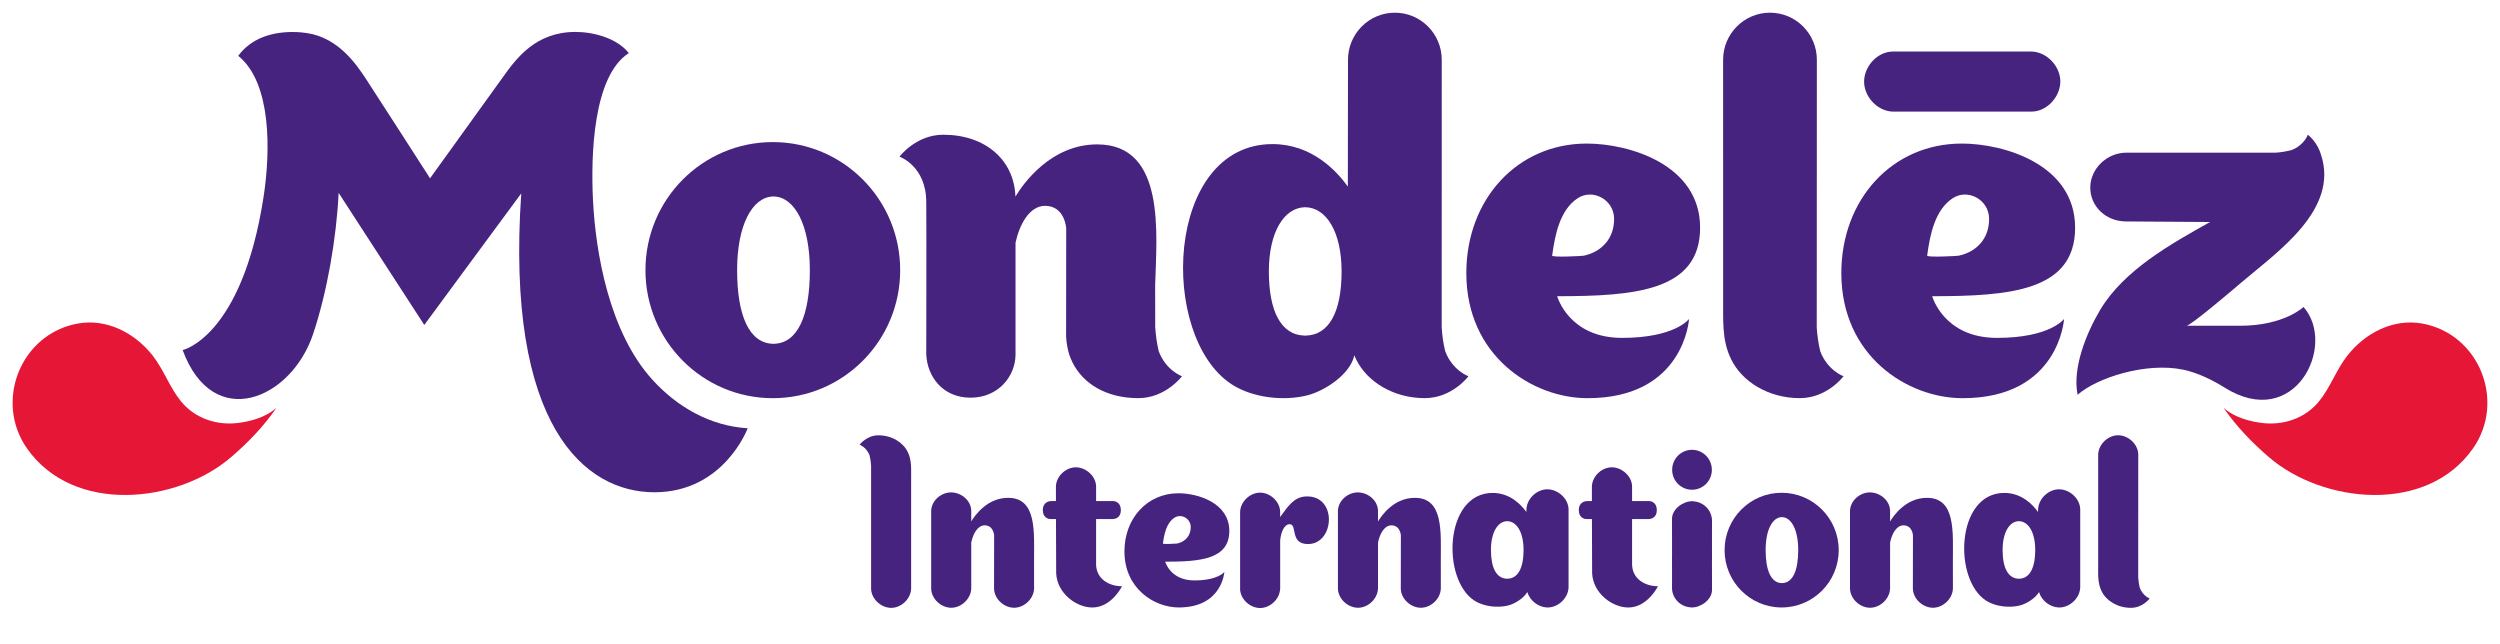 <svg width="66" height="17" viewBox="0 0 66 17" fill="none" xmlns="http://www.w3.org/2000/svg">
    <g clip-path="url(#clip0_102:72)">
        <path d="M7.301 10.763C6.998 11.039 6.561 11.131 6.287 11.166C5.73 11.236 5.153 11.05 4.785 10.604C4.483 10.24 4.328 9.768 4.033 9.391C3.567 8.794 2.822 8.403 2.054 8.541C0.537 8.818 -0.151 10.596 0.707 11.83C1.933 13.593 4.689 13.288 6.104 12.066C6.545 11.687 6.956 11.264 7.301 10.763Z" fill="#E51636"/>
        <path d="M58.7 10.763C59.003 11.039 59.438 11.131 59.713 11.166C60.27 11.237 60.847 11.051 61.215 10.604C61.517 10.24 61.673 9.768 61.968 9.391C62.434 8.794 63.179 8.403 63.946 8.541C65.463 8.818 66.151 10.596 65.293 11.83C64.067 13.593 61.311 13.288 59.897 12.067C59.456 11.687 59.044 11.264 58.7 10.763Z" fill="#E51636"/>
        <path d="M53.648 1.361C53.61 1.359 49.99 1.359 49.956 1.361C49.56 1.373 49.231 1.742 49.213 2.122C49.193 2.526 49.542 2.926 49.956 2.946C49.995 2.948 53.615 2.948 53.648 2.946C54.045 2.934 54.373 2.565 54.392 2.185C54.412 1.781 54.063 1.381 53.648 1.361Z" fill="#472380"/>
        <path d="M30.59 9.271C30.54 9.06 30.513 8.853 30.498 8.644C30.496 8.342 30.496 7.918 30.496 7.528C30.534 6.181 30.784 3.812 28.967 3.812C27.74 3.812 27.013 4.85 26.807 5.19C26.777 4.243 26.035 3.557 24.901 3.557C24.177 3.557 23.747 4.136 23.747 4.136C23.747 4.136 24.453 4.382 24.453 5.336C24.461 6.019 24.452 9.343 24.453 9.357C24.481 9.947 24.89 10.499 25.623 10.499C26.355 10.499 26.81 9.933 26.81 9.356V6.408C26.912 5.926 27.181 5.434 27.588 5.434C28.116 5.434 28.145 6.023 28.148 6.023L28.145 8.878C28.148 8.971 28.16 9.06 28.176 9.147C28.202 9.296 28.247 9.434 28.311 9.562C28.592 10.136 29.215 10.511 30.051 10.511C30.774 10.511 31.204 9.933 31.204 9.933C31.204 9.933 30.78 9.782 30.59 9.271" fill="#472380"/>
        <path d="M48.054 9.271C48.003 9.06 47.976 8.853 47.962 8.644L47.965 1.579C47.965 0.892 47.411 0.335 46.727 0.335C46.044 0.335 45.49 0.892 45.49 1.579L45.491 7.836C45.498 8.399 45.442 8.975 45.707 9.493C45.987 10.068 46.679 10.511 47.514 10.511C48.24 10.511 48.669 9.933 48.669 9.933C48.669 9.933 48.245 9.782 48.054 9.271" fill="#472380"/>
        <path d="M20.402 3.751C18.545 3.751 17.04 5.264 17.04 7.132C17.04 8.999 18.545 10.512 20.402 10.512C22.259 10.512 23.765 8.999 23.765 7.132C23.765 5.264 22.259 3.751 20.402 3.751ZM20.427 9.076V9.078C20.424 9.078 20.422 9.077 20.42 9.077C20.417 9.077 20.415 9.078 20.413 9.078V9.076C19.778 9.064 19.46 8.331 19.46 7.132C19.46 5.934 19.863 5.2 20.413 5.187V5.186C20.415 5.186 20.417 5.186 20.42 5.187C20.422 5.186 20.424 5.186 20.427 5.186V5.187C20.976 5.2 21.38 5.934 21.38 7.132C21.38 8.331 21.062 9.064 20.427 9.076Z" fill="#472380"/>
        <path d="M38.153 9.271C38.101 9.06 38.074 8.853 38.061 8.644L38.062 1.579C38.062 0.892 37.508 0.335 36.825 0.335C36.141 0.335 35.587 0.892 35.587 1.579L35.583 4.925C35.285 4.509 34.629 3.804 33.596 3.804C30.754 3.804 30.575 8.892 32.524 10.151C33.073 10.505 33.902 10.597 34.529 10.433C34.962 10.319 35.644 9.892 35.754 9.381C35.769 9.419 35.786 9.456 35.805 9.493C36.086 10.068 36.777 10.511 37.613 10.511C38.338 10.511 38.767 9.933 38.767 9.933C38.767 9.933 38.344 9.782 38.153 9.271H38.153ZM34.465 8.86V8.861C34.462 8.861 34.46 8.86 34.458 8.86C34.455 8.86 34.454 8.861 34.45 8.861V8.86C33.815 8.85 33.498 8.21 33.498 7.166C33.498 6.122 33.901 5.483 34.45 5.471V5.47C34.454 5.47 34.455 5.471 34.458 5.471C34.46 5.471 34.462 5.47 34.465 5.47V5.471C35.015 5.483 35.418 6.122 35.418 7.166C35.418 8.21 35.1 8.85 34.465 8.86Z" fill="#472380"/>
        <path d="M44.591 8.42C44.591 8.42 44.228 8.92 42.82 8.92C41.412 8.92 41.11 7.82 41.11 7.82C43.162 7.82 44.883 7.682 44.883 6.011C44.883 4.341 43.005 3.79 41.892 3.79C40.054 3.79 38.711 5.264 38.711 7.21C38.711 9.401 40.46 10.512 41.912 10.512C44.468 10.512 44.591 8.42 44.591 8.42ZM40.977 6.748C41.049 6.215 41.176 5.543 41.653 5.232C42.049 4.973 42.604 5.268 42.612 5.766C42.621 6.292 42.283 6.65 41.812 6.75C41.762 6.76 40.97 6.8 40.977 6.748" fill="#472380"/>
        <path d="M54.491 8.42C54.491 8.42 54.128 8.92 52.72 8.92C51.312 8.92 51.01 7.82 51.01 7.82C53.062 7.82 54.783 7.682 54.783 6.011C54.783 4.341 52.905 3.79 51.792 3.79C49.954 3.79 48.611 5.264 48.611 7.21C48.611 9.401 50.36 10.512 51.812 10.512C54.368 10.512 54.491 8.42 54.491 8.42ZM50.877 6.748C50.949 6.215 51.076 5.543 51.553 5.232C51.949 4.973 52.504 5.268 52.512 5.766C52.521 6.292 52.183 6.65 51.712 6.75C51.662 6.76 50.87 6.8 50.877 6.748" fill="#472380"/>
        <path d="M59.134 8.6H57.724C57.827 8.6 58.87 7.716 59.216 7.421C60.122 6.649 61.751 5.534 61.276 4.089L61.277 4.099C61.19 3.755 60.927 3.557 60.927 3.557C60.927 3.557 60.828 3.838 60.493 3.963C60.356 3.997 60.22 4.022 60.083 4.03C59.971 4.032 56.142 4.03 56.142 4.03C55.624 4.029 55.191 4.448 55.183 4.942C55.177 5.44 55.587 5.839 56.112 5.846L58.345 5.861C57.31 6.441 56.074 7.129 55.446 8.178C55.087 8.781 54.704 9.71 54.849 10.422C55.346 9.98 56.648 9.552 57.639 9.76C58.01 9.838 58.405 10.028 58.725 10.23C60.585 11.399 61.702 9.112 60.813 8.104C60.813 8.104 60.306 8.6 59.134 8.6" fill="#472380"/>
        <path d="M17.222 10.023C16.082 8.766 15.725 6.675 15.655 5.286C15.595 4.086 15.659 2.007 16.6 1.401C16.285 1.003 15.664 0.843 15.192 0.843C14.131 0.843 13.62 1.553 13.257 2.064C13.137 2.233 11.353 4.707 11.353 4.707C11.353 4.707 9.853 2.373 9.668 2.093C9.414 1.706 8.936 0.995 8.098 0.872C7.736 0.819 6.8 0.771 6.29 1.475C7.169 2.182 7.147 3.983 6.956 5.212C6.383 8.902 4.822 9.242 4.822 9.242C5.621 11.414 7.682 10.556 8.264 8.824C8.641 7.698 8.884 6.273 8.94 5.092L11.201 8.579C11.201 8.579 13.761 5.103 13.761 5.106C13.34 11.253 15.44 12.996 17.276 12.996C19.114 12.996 19.739 11.306 19.739 11.306C18.745 11.246 17.876 10.743 17.222 10.023Z" fill="#472380"/>
        <path d="M22.957 12.023C22.979 12.113 22.991 12.202 22.997 12.291C22.997 12.318 22.995 15.507 22.997 15.545C23.005 15.813 23.251 16.034 23.504 16.047C23.774 16.061 24.041 15.825 24.054 15.545C24.055 15.509 24.054 12.637 24.054 12.637C24.052 12.396 24.075 12.149 23.962 11.928C23.842 11.682 23.546 11.492 23.189 11.492C22.878 11.492 22.694 11.74 22.694 11.74C22.694 11.74 22.875 11.804 22.957 12.023Z" fill="#472380"/>
        <path d="M56.489 15.516C56.467 15.425 56.455 15.337 56.449 15.247C56.449 15.22 56.451 12.031 56.45 11.993C56.442 11.725 56.195 11.504 55.941 11.491C55.672 11.478 55.405 11.713 55.392 11.993C55.391 12.03 55.392 14.902 55.392 14.902C55.394 15.143 55.371 15.389 55.484 15.611C55.604 15.857 55.9 16.047 56.258 16.047C56.568 16.047 56.752 15.799 56.752 15.799C56.752 15.799 56.571 15.735 56.489 15.516" fill="#472380"/>
        <path d="M37.35 13.143C36.8 13.143 36.475 13.608 36.383 13.76L36.379 13.762C36.379 13.608 36.379 13.486 36.379 13.48C36.371 13.213 36.124 13.012 35.871 13C35.602 12.986 35.335 13.201 35.321 13.48C35.321 13.517 35.321 15.516 35.321 15.543C35.33 15.811 35.576 16.032 35.829 16.044C36.099 16.058 36.365 15.823 36.379 15.543C36.379 15.523 36.38 14.87 36.38 14.308L36.384 14.305C36.429 14.089 36.55 13.869 36.733 13.869C36.969 13.869 36.982 14.133 36.983 14.133L36.981 15.543C36.989 15.811 37.235 16.032 37.489 16.044C37.758 16.058 38.025 15.822 38.038 15.543L38.037 14.806C38.037 14.049 38.115 13.139 37.35 13.143" fill="#472380"/>
        <path d="M50.869 13.143C50.319 13.143 49.994 13.608 49.902 13.76L49.898 13.762C49.898 13.608 49.898 13.486 49.898 13.48C49.89 13.213 49.643 13.012 49.39 13C49.121 12.986 48.854 13.201 48.84 13.48C48.84 13.517 48.84 15.516 48.84 15.543C48.849 15.811 49.095 16.032 49.348 16.044C49.618 16.058 49.884 15.823 49.898 15.543C49.898 15.523 49.899 14.87 49.899 14.308L49.903 14.305C49.948 14.089 50.069 13.869 50.252 13.869C50.488 13.869 50.501 14.133 50.502 14.133L50.5 15.543C50.508 15.811 50.755 16.032 51.008 16.044C51.277 16.058 51.544 15.822 51.557 15.543L51.556 14.806C51.556 14.049 51.635 13.139 50.869 13.143" fill="#472380"/>
        <path d="M26.612 13.143C26.062 13.143 25.737 13.608 25.644 13.76L25.641 13.762C25.641 13.608 25.641 13.486 25.641 13.48C25.633 13.213 25.386 13.012 25.133 13C24.864 12.986 24.597 13.201 24.583 13.48C24.582 13.517 24.582 15.516 24.583 15.543C24.591 15.811 24.838 16.032 25.091 16.044C25.36 16.058 25.627 15.823 25.641 15.543C25.641 15.523 25.642 14.87 25.641 14.308L25.646 14.305C25.691 14.089 25.812 13.869 25.995 13.869C26.231 13.869 26.244 14.133 26.245 14.133L26.243 15.543C26.251 15.811 26.497 16.032 26.751 16.044C27.02 16.058 27.287 15.822 27.3 15.543L27.299 14.806C27.299 14.049 27.378 13.139 26.612 13.143" fill="#472380"/>
        <path d="M47.035 13.009C46.203 13.009 45.529 13.687 45.529 14.523C45.529 15.36 46.203 16.037 47.035 16.037C47.867 16.037 48.542 15.36 48.542 14.523C48.542 13.687 47.867 13.009 47.035 13.009ZM47.046 15.394V15.395C47.045 15.395 47.044 15.395 47.043 15.395C47.041 15.395 47.041 15.395 47.04 15.395V15.394C46.755 15.389 46.613 15.06 46.613 14.523C46.613 13.986 46.793 13.658 47.04 13.652V13.652C47.041 13.652 47.041 13.652 47.043 13.652C47.044 13.652 47.045 13.652 47.046 13.652V13.652C47.292 13.658 47.473 13.986 47.473 14.523C47.473 15.06 47.331 15.389 47.046 15.394Z" fill="#472380"/>
        <path d="M41.41 13.443C41.402 13.163 41.139 12.931 40.874 12.918C40.592 12.904 40.312 13.15 40.298 13.443C40.298 13.464 40.295 13.507 40.295 13.515C40.161 13.328 39.868 13.013 39.405 13.013C38.132 13.013 38.051 15.293 38.925 15.857C39.171 16.015 39.542 16.056 39.823 15.983C39.982 15.941 40.216 15.805 40.322 15.631C40.387 15.855 40.608 16.026 40.835 16.037C41.117 16.051 41.396 15.805 41.41 15.512C41.411 15.473 41.411 13.469 41.41 13.443H41.41ZM39.794 15.278V15.278C39.794 15.278 39.792 15.278 39.791 15.278C39.79 15.278 39.789 15.278 39.788 15.278V15.278C39.503 15.274 39.361 14.987 39.361 14.519C39.361 14.051 39.541 13.765 39.788 13.759V13.759C39.789 13.759 39.79 13.759 39.791 13.759C39.792 13.759 39.794 13.759 39.794 13.759V13.759C40.041 13.765 40.222 14.051 40.222 14.519C40.222 14.987 40.079 15.274 39.794 15.278Z" fill="#472380"/>
        <path d="M54.918 13.443C54.91 13.163 54.648 12.931 54.382 12.918C54.1 12.904 53.821 13.15 53.806 13.443C53.806 13.464 53.803 13.507 53.803 13.515C53.67 13.328 53.376 13.013 52.913 13.013C51.64 13.013 51.559 15.293 52.433 15.857C52.679 16.015 53.05 16.056 53.331 15.983C53.49 15.941 53.724 15.805 53.831 15.631C53.895 15.855 54.116 16.026 54.343 16.037C54.625 16.051 54.904 15.805 54.918 15.512C54.92 15.473 54.919 13.469 54.918 13.443H54.918ZM53.303 15.278V15.278C53.301 15.278 53.301 15.278 53.3 15.278C53.298 15.278 53.298 15.278 53.296 15.278V15.278C53.012 15.274 52.869 14.987 52.869 14.519C52.869 14.051 53.05 13.765 53.296 13.759V13.759C53.298 13.759 53.298 13.759 53.3 13.759C53.301 13.759 53.301 13.759 53.303 13.759V13.759C53.549 13.765 53.73 14.051 53.73 14.519C53.73 14.987 53.587 15.274 53.303 15.278Z" fill="#472380"/>
        <path d="M45.197 13.729C45.184 13.465 44.978 13.258 44.718 13.236C44.702 13.234 44.688 13.231 44.673 13.231C44.438 13.231 44.141 13.436 44.141 13.694L44.142 14.675H44.141C44.144 14.981 44.141 15.533 44.141 15.54C44.154 15.804 44.36 16.011 44.62 16.033C44.636 16.035 44.65 16.038 44.665 16.038C44.901 16.038 45.197 15.833 45.197 15.574L45.196 14.755H45.197C45.194 14.449 45.198 13.735 45.197 13.729Z" fill="#472380"/>
        <path d="M45.193 12.403C45.193 12.694 44.959 12.929 44.669 12.929C44.379 12.929 44.145 12.694 44.145 12.403C44.145 12.111 44.379 11.875 44.669 11.875C44.959 11.875 45.193 12.111 45.193 12.403Z" fill="#472380"/>
        <path d="M34.479 13.106C34.165 13.119 34.01 13.354 33.796 13.65C33.794 13.652 33.796 13.513 33.796 13.508C33.788 13.24 33.542 13.019 33.289 13.006C33.019 12.993 32.752 13.228 32.739 13.508V15.55H32.738C32.746 15.818 32.992 16.039 33.246 16.051C33.513 16.064 33.777 15.833 33.794 15.557H33.797L33.797 14.264C33.813 14.075 33.895 13.838 34.047 13.839C34.261 13.841 34.039 14.363 34.532 14.363C35.238 14.363 35.313 13.072 34.479 13.106" fill="#472380"/>
        <path d="M32.323 15.099C32.323 15.099 32.16 15.323 31.529 15.323C30.897 15.323 30.761 14.829 30.761 14.829C31.682 14.829 32.454 14.767 32.454 14.018C32.454 13.269 31.612 13.022 31.112 13.022C30.288 13.022 29.685 13.683 29.685 14.556C29.685 15.539 30.47 16.037 31.121 16.037C32.268 16.037 32.323 15.099 32.323 15.099ZM30.701 14.348C30.733 14.109 30.791 13.808 31.005 13.668C31.183 13.552 31.431 13.684 31.435 13.908C31.439 14.144 31.288 14.305 31.076 14.349C31.054 14.354 30.698 14.372 30.701 14.349" fill="#472380"/>
        <path d="M29.621 15.478C29.621 15.478 29.346 16.038 28.837 16.038C28.419 16.038 27.904 15.666 27.883 15.128C27.882 15.123 27.88 14.35 27.878 13.703H27.736C27.662 13.703 27.53 13.658 27.53 13.464C27.53 13.27 27.678 13.229 27.751 13.229H27.877C27.876 13.002 27.876 12.847 27.876 12.837C27.889 12.558 28.156 12.324 28.424 12.337C28.677 12.35 28.929 12.57 28.937 12.837V13.228H29.385C29.447 13.228 29.591 13.269 29.591 13.467C29.591 13.665 29.447 13.703 29.37 13.703H28.937V14.891C28.937 15.276 29.267 15.476 29.622 15.477" fill="#472380"/>
        <path d="M43.77 15.478C43.77 15.478 43.495 16.038 42.987 16.038C42.569 16.038 42.054 15.666 42.032 15.128C42.032 15.123 42.029 14.35 42.027 13.703H41.885C41.811 13.703 41.68 13.658 41.68 13.464C41.68 13.27 41.828 13.229 41.901 13.229H42.026C42.026 13.002 42.025 12.847 42.026 12.837C42.039 12.558 42.305 12.324 42.574 12.337C42.827 12.35 43.079 12.57 43.087 12.837V13.228H43.535C43.597 13.228 43.74 13.269 43.74 13.467C43.74 13.665 43.597 13.703 43.519 13.703H43.087V14.891C43.087 15.276 43.417 15.476 43.772 15.477" fill="#472380"/>
    </g>
    <defs>
        <clipPath id="clip0_102:72">
            <rect width="66" height="16.386" fill="white"/>
        </clipPath>
    </defs>
</svg>
